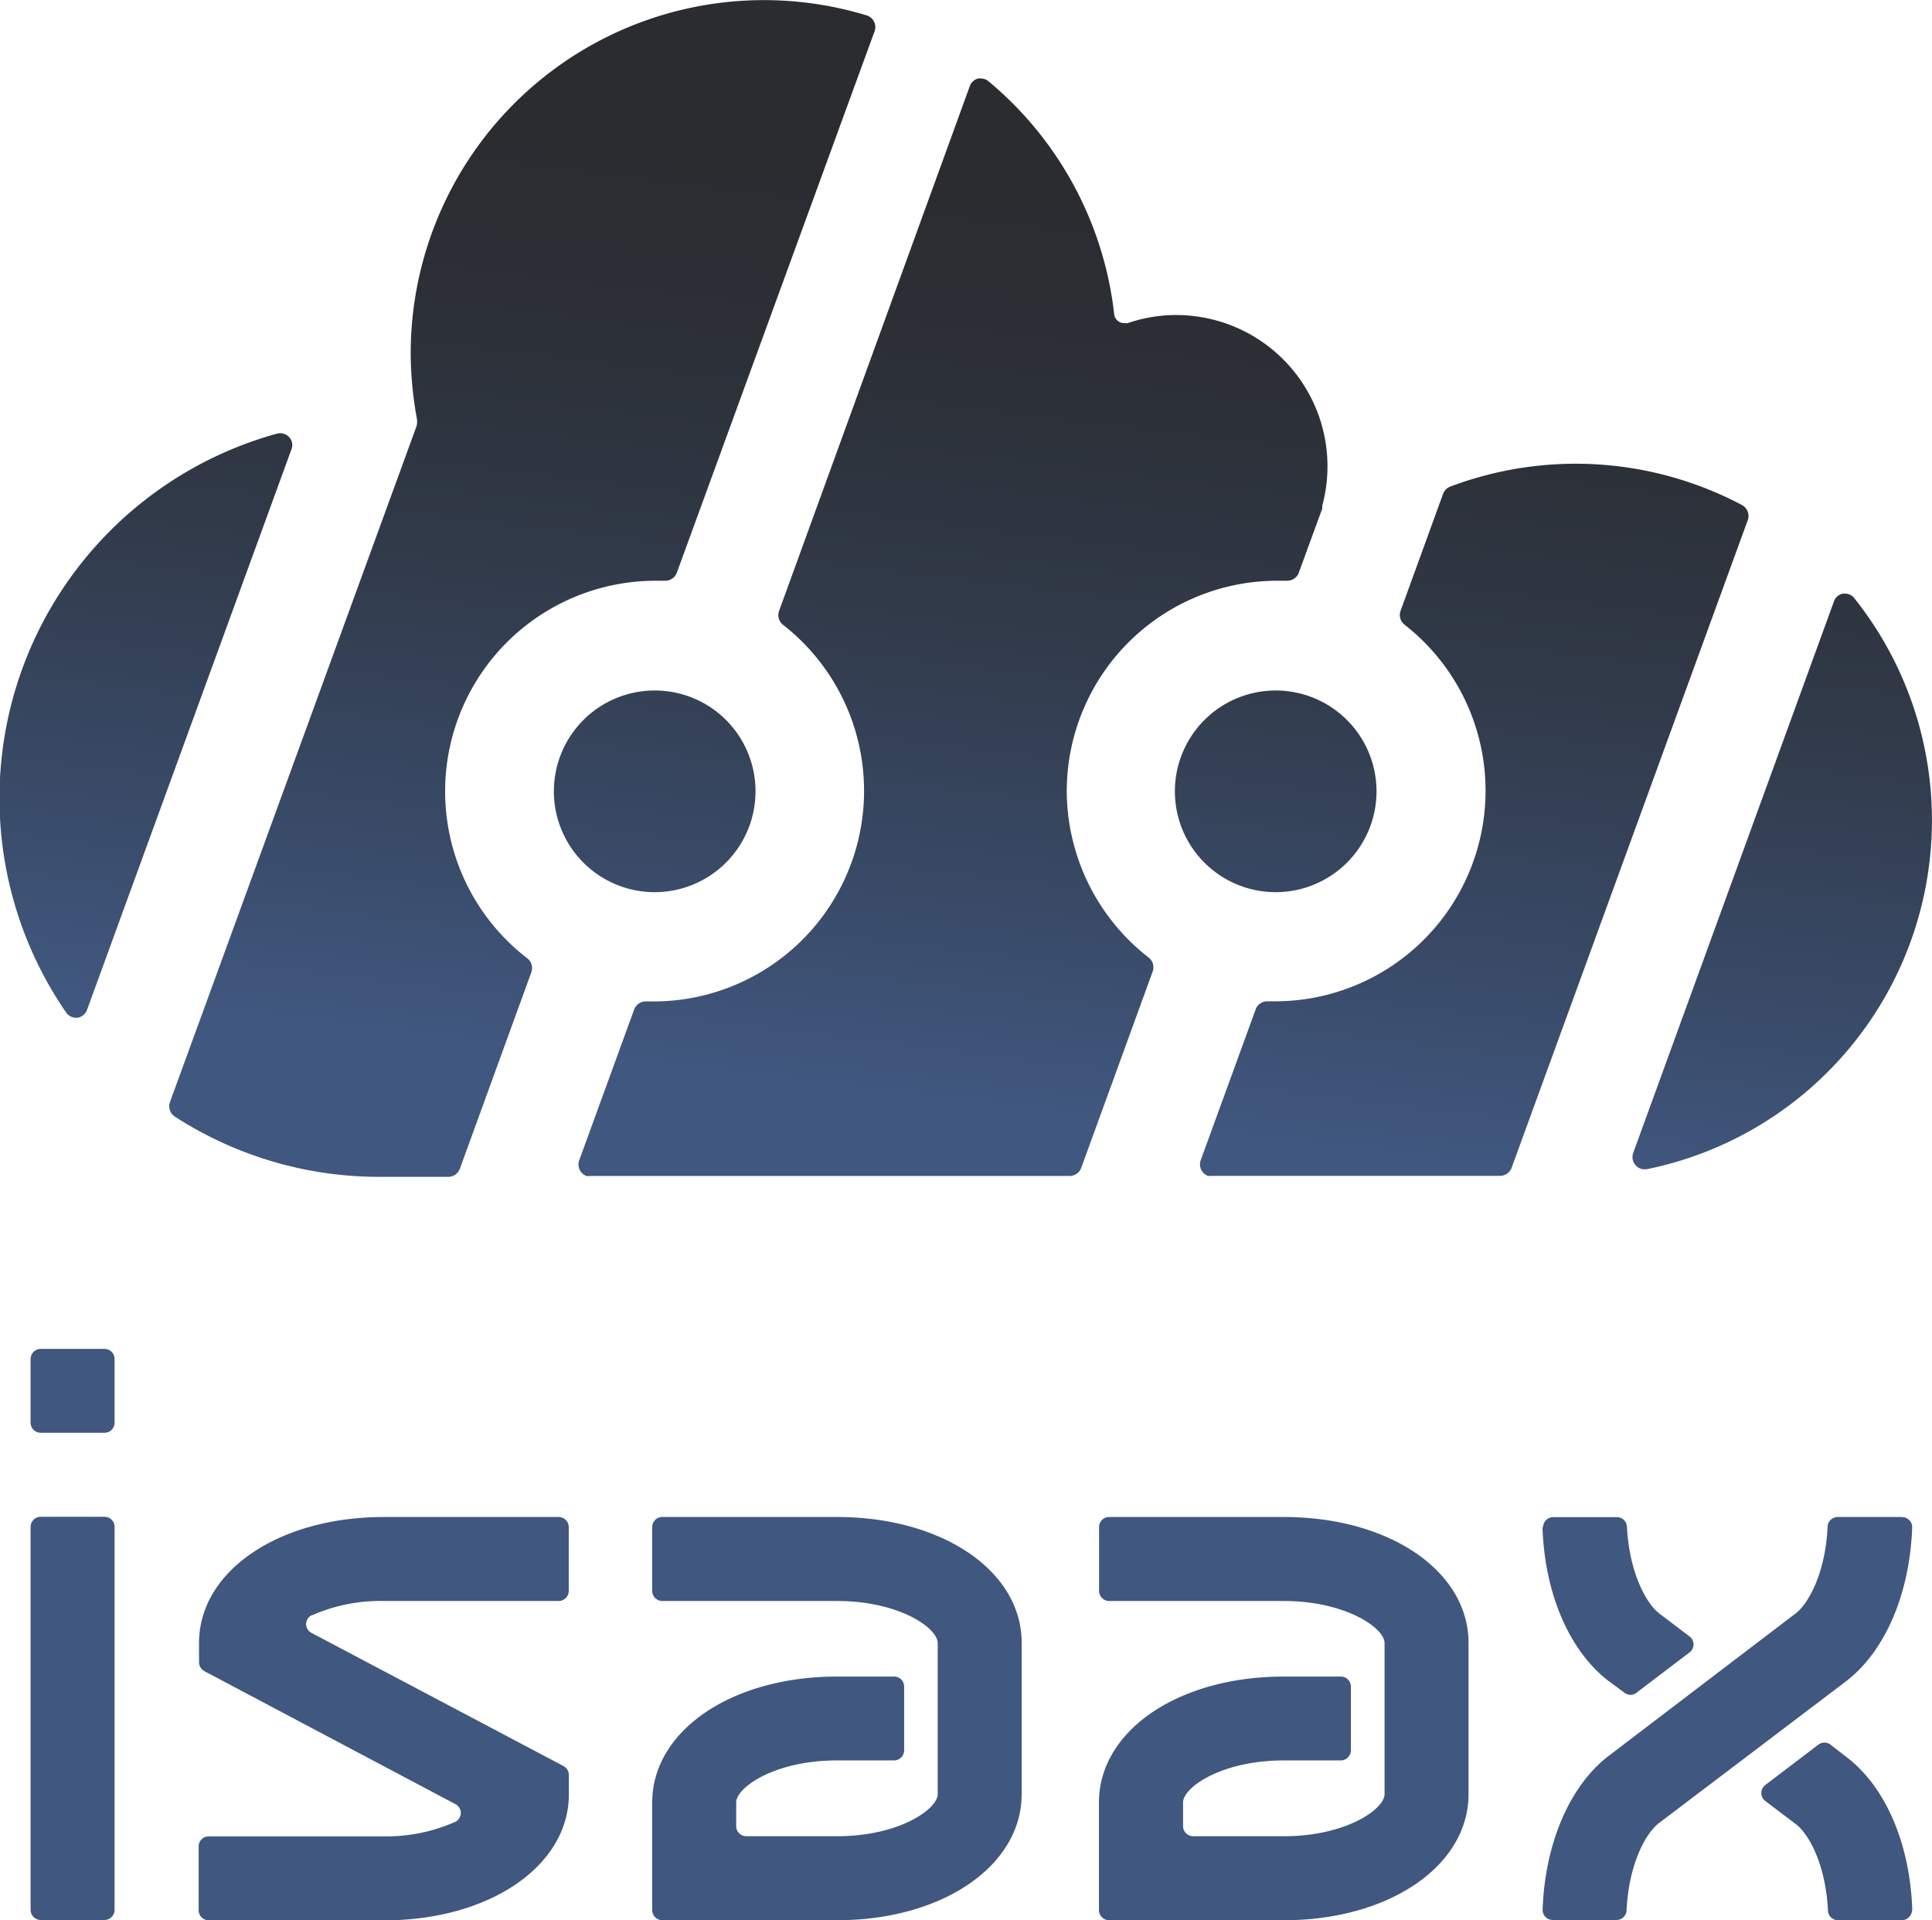 <svg xmlns="http://www.w3.org/2000/svg" xmlns:xlink="http://www.w3.org/1999/xlink" viewBox="0 0 155.99 155.02"><defs><style>.cls-1{fill:#40577f;}.cls-2{fill:url(#linear-gradient);}</style><linearGradient id="linear-gradient" x1="73.68" y1="100.48" x2="85.68" y2="2.74" gradientUnits="userSpaceOnUse"><stop offset="0.12" stop-color="#40577f"/><stop offset="0.26" stop-color="#3a4c6b"/><stop offset="0.5" stop-color="#313b4b"/><stop offset="0.71" stop-color="#2c3037"/><stop offset="0.86" stop-color="#2a2c30"/></linearGradient></defs><title>isaax_logo_vector</title><g id="Layer_2" data-name="Layer 2"><g id="Layer_1-2" data-name="Layer 1"><g id="Layer_2-2" data-name="Layer 2"><g id="Layer_1-2-2" data-name="Layer 1-2"><g id="レイヤー_4" data-name="レイヤー 4"><path class="cls-1" d="M9.25,114.85a.81.81,0,0,1-.81.81H3.29a.82.82,0,0,1-.82-.81V109.7a.82.82,0,0,1,.82-.81H8.44a.81.81,0,0,1,.81.81Zm0,8.4a.81.81,0,0,0-.81-.81H3.29a.82.82,0,0,0-.82.81v30.93a.82.82,0,0,0,.82.81H8.44a.81.81,0,0,0,.81-.81h0Z"/><path class="cls-1" d="M25.18,130.4A13.68,13.68,0,0,1,31,129.24h14.1a.82.82,0,0,0,.82-.82h0v-5.15a.82.82,0,0,0-.82-.81H31c-8.51,0-14.93,4.37-14.93,10.17v1.55a.84.84,0,0,0,.48.75l20.22,10.71a.79.79,0,0,1,.34,1.08.72.72,0,0,1-.36.35,13.69,13.69,0,0,1-5.78,1.17H16.85a.81.81,0,0,0-.81.81h0v5.15a.82.82,0,0,0,.81.82H31c8.51,0,14.93-4.38,14.93-10.18v-1.55a.84.84,0,0,0-.48-.75L25.16,131.82a.8.8,0,0,1,0-1.43Z"/><path class="cls-1" d="M67.58,122.46H53.47a.81.81,0,0,0-.81.81h0v5.15a.82.82,0,0,0,.81.82h14.1c5.05,0,8.14,2.19,8.14,3.39v12.2c0,1.2-3.09,3.4-8.14,3.4H60.25a.82.82,0,0,1-.81-.82V145.5c0-1.2,3.09-3.39,8.14-3.39h4.61a.82.82,0,0,0,.81-.82h0v-5.14a.81.81,0,0,0-.81-.81H67.58c-8.5,0-14.92,4.37-14.92,10.17v8.68a.82.82,0,0,0,.81.82h14.1c8.51,0,14.92-4.38,14.92-10.18v-12.2C82.5,126.81,76.08,122.46,67.58,122.46Z"/><path class="cls-1" d="M103.65,122.46H89.55a.81.81,0,0,0-.81.81h0v5.15a.82.82,0,0,0,.81.82h14.1c5,0,8.14,2.19,8.14,3.39v12.2c0,1.2-3.09,3.4-8.14,3.4H96.33a.82.82,0,0,1-.81-.82V145.5c0-1.2,3.09-3.39,8.13-3.39h4.61a.82.82,0,0,0,.81-.82h0v-5.14a.81.81,0,0,0-.81-.81h-4.61c-8.51,0-14.92,4.37-14.92,10.17v8.68a.82.82,0,0,0,.82.82h14.1c8.5,0,14.92-4.38,14.92-10.18v-12.2C118.57,126.81,112.16,122.46,103.65,122.46Z"/><path class="cls-1" d="M154.38,154.19a.84.84,0,0,1-.81.82H148.4a.81.81,0,0,1-.81-.77h0c-.17-3.64-1.5-6.17-2.61-7l-2.47-1.87a.81.81,0,0,1-.12-1.14l.12-.12,4.34-3.3a.81.81,0,0,1,1,.07l1.29,1c3.05,2.34,5.09,6.88,5.26,12.38Zm-29.84-30.92c.18,5.5,2.23,10,5.27,12.38l1.29.95a.8.8,0,0,0,1,.07l4.34-3.3a.81.81,0,0,0,.12-1.13l-.12-.12-2.48-1.88c-1.1-.86-2.42-3.39-2.6-7h0a.81.81,0,0,0-.81-.77h-5.14a.82.82,0,0,0-.82.81Zm29-.81h-5.16a.82.82,0,0,0-.82.81h0c-.17,3.5-1.39,5.94-2.47,6.89L129.81,141.8c-3,2.34-5.07,6.88-5.26,12.38h0a.81.81,0,0,0,.81.81h5.16a.81.81,0,0,0,.81-.81h0c.18-3.64,1.5-6.14,2.6-7l15.2-11.52c3-2.34,5.07-6.88,5.26-12.38h0a.81.81,0,0,0-.81-.81Z"/></g><g id="レイヤー_4-2" data-name="レイヤー 4-2"><path class="cls-2" d="M61,63.88a8.14,8.14,0,1,1-8.14-8.14A8.13,8.13,0,0,1,61,63.88Zm42-8.14a8.14,8.14,0,1,0,8.14,8.14A8.14,8.14,0,0,0,103.08,55.74ZM23.35,35.29a1,1,0,0,0-1-.28,30.52,30.52,0,0,0-17,46.74,1,1,0,0,0,.78.41h.12a1,1,0,0,0,.77-.62L23.54,36.25A.94.94,0,0,0,23.35,35.29ZM86.13,63.88a17,17,0,0,1,17-17h.81a1,1,0,0,0,.9-.58l1.91-5.22a.59.59,0,0,0,0-.22,12.21,12.21,0,0,0-8.58-15,12.34,12.34,0,0,0-3.2-.43,12,12,0,0,0-3.9.65h0a.84.84,0,0,1-.27,0,.8.8,0,0,1-.84-.72v0A28.62,28.62,0,0,0,79.81,6.56a.94.94,0,0,0-.6-.22.69.69,0,0,0-.25,0,1,1,0,0,0-.65.59L62.89,49.35a1,1,0,0,0,.31,1.07A17,17,0,0,1,52.91,80.84H52.1a1,1,0,0,0-.89.63L46.75,93.71a1,1,0,0,0,.59,1.22,1,1,0,0,0,.3,0H86.4a1,1,0,0,0,.89-.63l5.79-15.91a1,1,0,0,0-.31-1.07A17.09,17.09,0,0,1,86.13,63.88Zm-50.19,0a17,17,0,0,1,17-17h.81a1,1,0,0,0,.89-.63l16-43.8A1,1,0,0,0,70,1.25h0A28.52,28.52,0,0,0,33.16,28.51a30.09,30.09,0,0,0,.48,5.19,1.56,1.56,0,0,1,0,.68L13.71,89a1,1,0,0,0,.38,1.12A30.36,30.36,0,0,0,30.51,95h5.72a1,1,0,0,0,.89-.63l5.79-15.91a1,1,0,0,0-.31-1.08A17,17,0,0,1,35.94,63.88ZM149.71,48.27a1,1,0,0,0-.74-.35h-.15a.93.93,0,0,0-.74.61L131.85,93.11a1,1,0,0,0,.59,1.22.8.8,0,0,0,.3.06h.19a28.75,28.75,0,0,0,16.78-46.11Zm-9.06-7.5a28.7,28.7,0,0,0-23.58-1.48,1,1,0,0,0-.55.56l-3.45,9.49a1,1,0,0,0,.31,1.07,17,17,0,0,1-10.29,30.42h-.81a1,1,0,0,0-.89.63L96.93,93.7a1,1,0,0,0,.59,1.22,1.06,1.06,0,0,0,.31,0h23.32a1,1,0,0,0,.89-.63L141.11,42A1,1,0,0,0,140.65,40.77Z"/></g></g></g></g></g></svg>